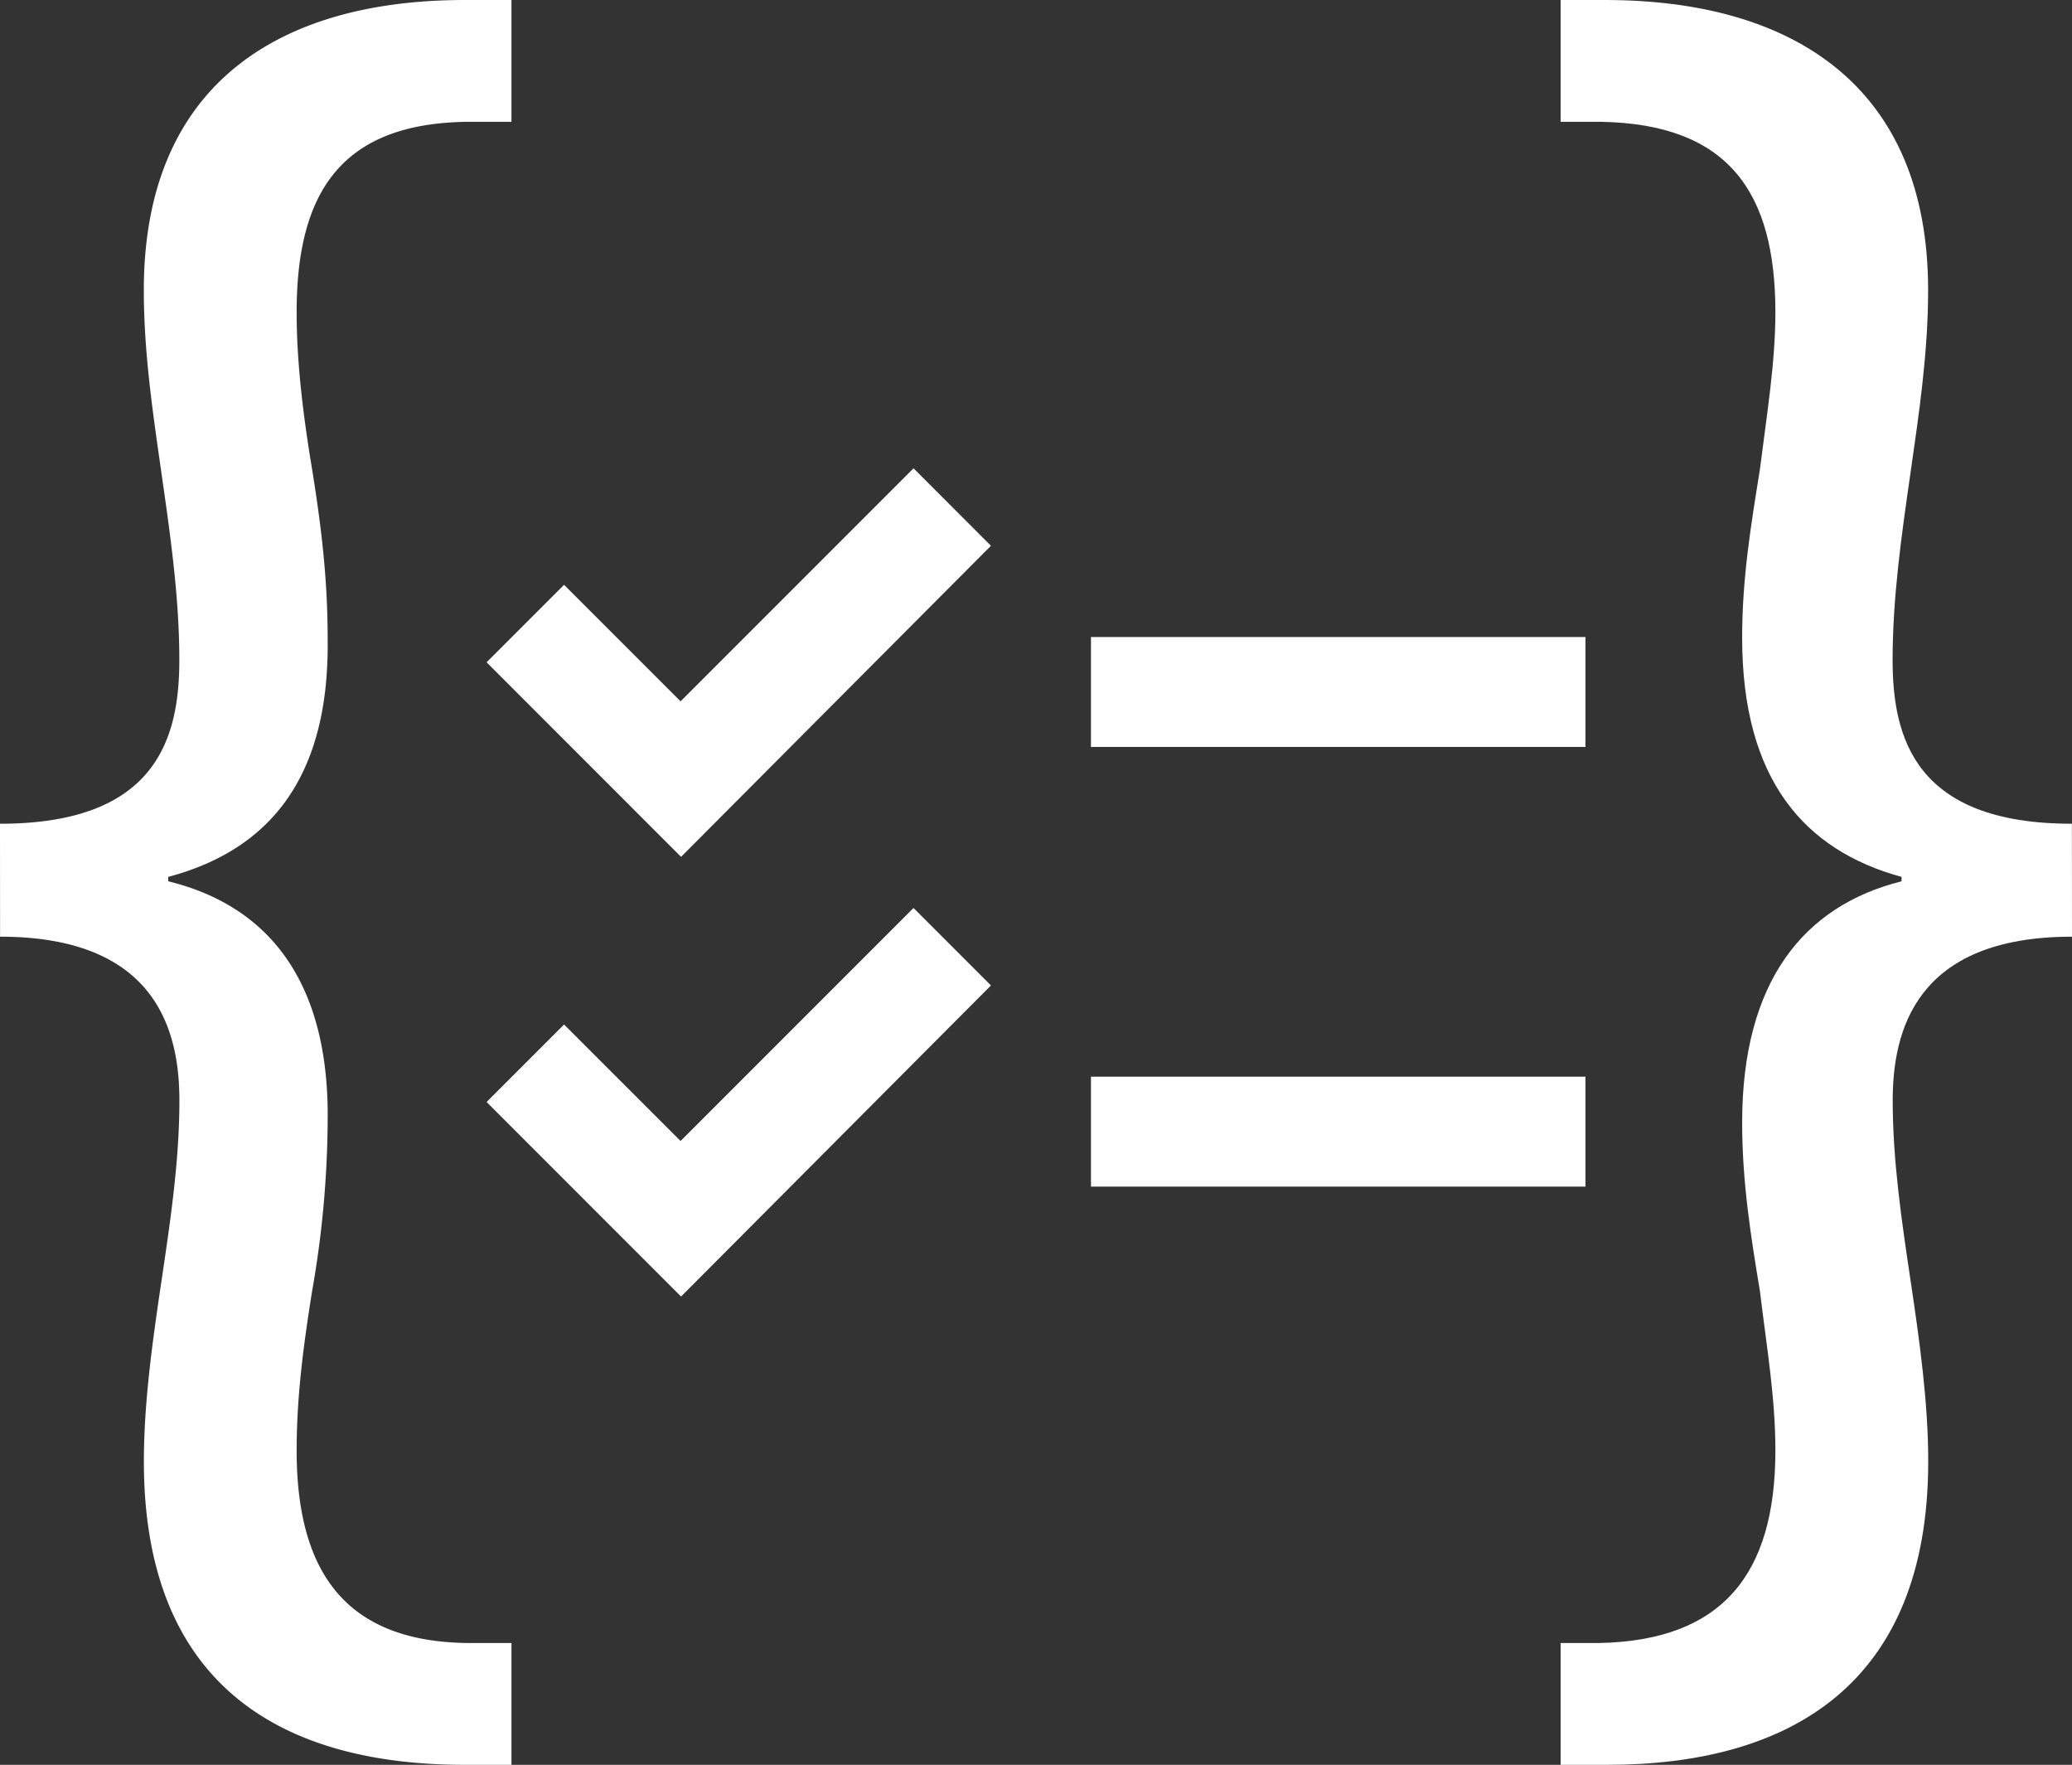 <svg xmlns="http://www.w3.org/2000/svg" viewBox="0 0 583.37 496.75"><rect x="0" y="0" width="583.37" height="496.75" fill="#333333" stroke="none"/><defs><style>.cls-1{fill:#fff;}</style></defs><title>Asset 3</title><g id="Layer_2" data-name="Layer 2"><g id="Layer_1-2" data-name="Layer 1"><path class="cls-1" d="M0,231.86c44.25,0,50.49-24.31,50.49-46.12,0-17.45-2.5-34.91-5-52.36s-5-34.28-5-51.73C40.51,24.31,77.91,0,130.89,0H144V34.28H132.76c-36.78,0-49.24,19.95-49.24,53.6,0,14.34,1.87,29.3,4.36,44.26,2.5,15.58,4.37,30.54,4.37,47.36.62,39.89-16.83,59.84-44.88,67.32v1.24c28.05,6.86,45.5,28.05,44.88,67.94a283.77,283.77,0,0,1-4.37,47.37c-2.49,15.58-4.36,29.92-4.36,44.88,0,34.9,14.33,54.22,49.24,54.22H144v34.28H130.89c-51.73,0-90.38-22.43-90.38-85.39,0-16.82,2.5-34.28,5-51.11s5-33.65,5-50.48c0-19.32-6.24-46.12-50.49-46.12Z"/><path class="cls-1" d="M583.37,263.65c-44.25,0-50.48,26.8-50.48,46.12,0,16.83,2.49,33.66,5,50.48s5,34.29,5,51.11c0,63-39.27,85.39-90.38,85.39H439.39V462.47H450c34.9-.62,49.86-19.32,49.86-54.22,0-15-2.49-29.3-4.36-44.88-2.49-15-5-30.54-5-47.37,0-39.89,17.46-61.08,44.88-67.94v-1.24C508,239.34,490.5,219.39,490.5,179.5c0-16.82,2.5-31.78,5-47.36,1.87-15,4.36-29.92,4.36-44.26,0-33.65-13.09-53-49.24-53.6H439.39V0h12.47c53,0,91,24.31,91,81.65,0,17.45-2.49,34.28-5,51.73s-5,34.91-5,52.36c0,21.81,6.23,46.12,50.48,46.12Z"/></g><g id="Layer_2-2" data-name="Layer 2"><path class="cls-1" d="M446.39,179.3H307.16v30.94H446.39Zm0,123.76H307.16V334H446.39ZM191.75,241.18,137,186.42l21.81-21.81,32.8,32.79,65.59-65.59L279,153.62Zm0,123.76L137,310.18l21.81-21.81,32.8,32.79,65.59-65.59L279,277.38Z"/></g></g></svg>